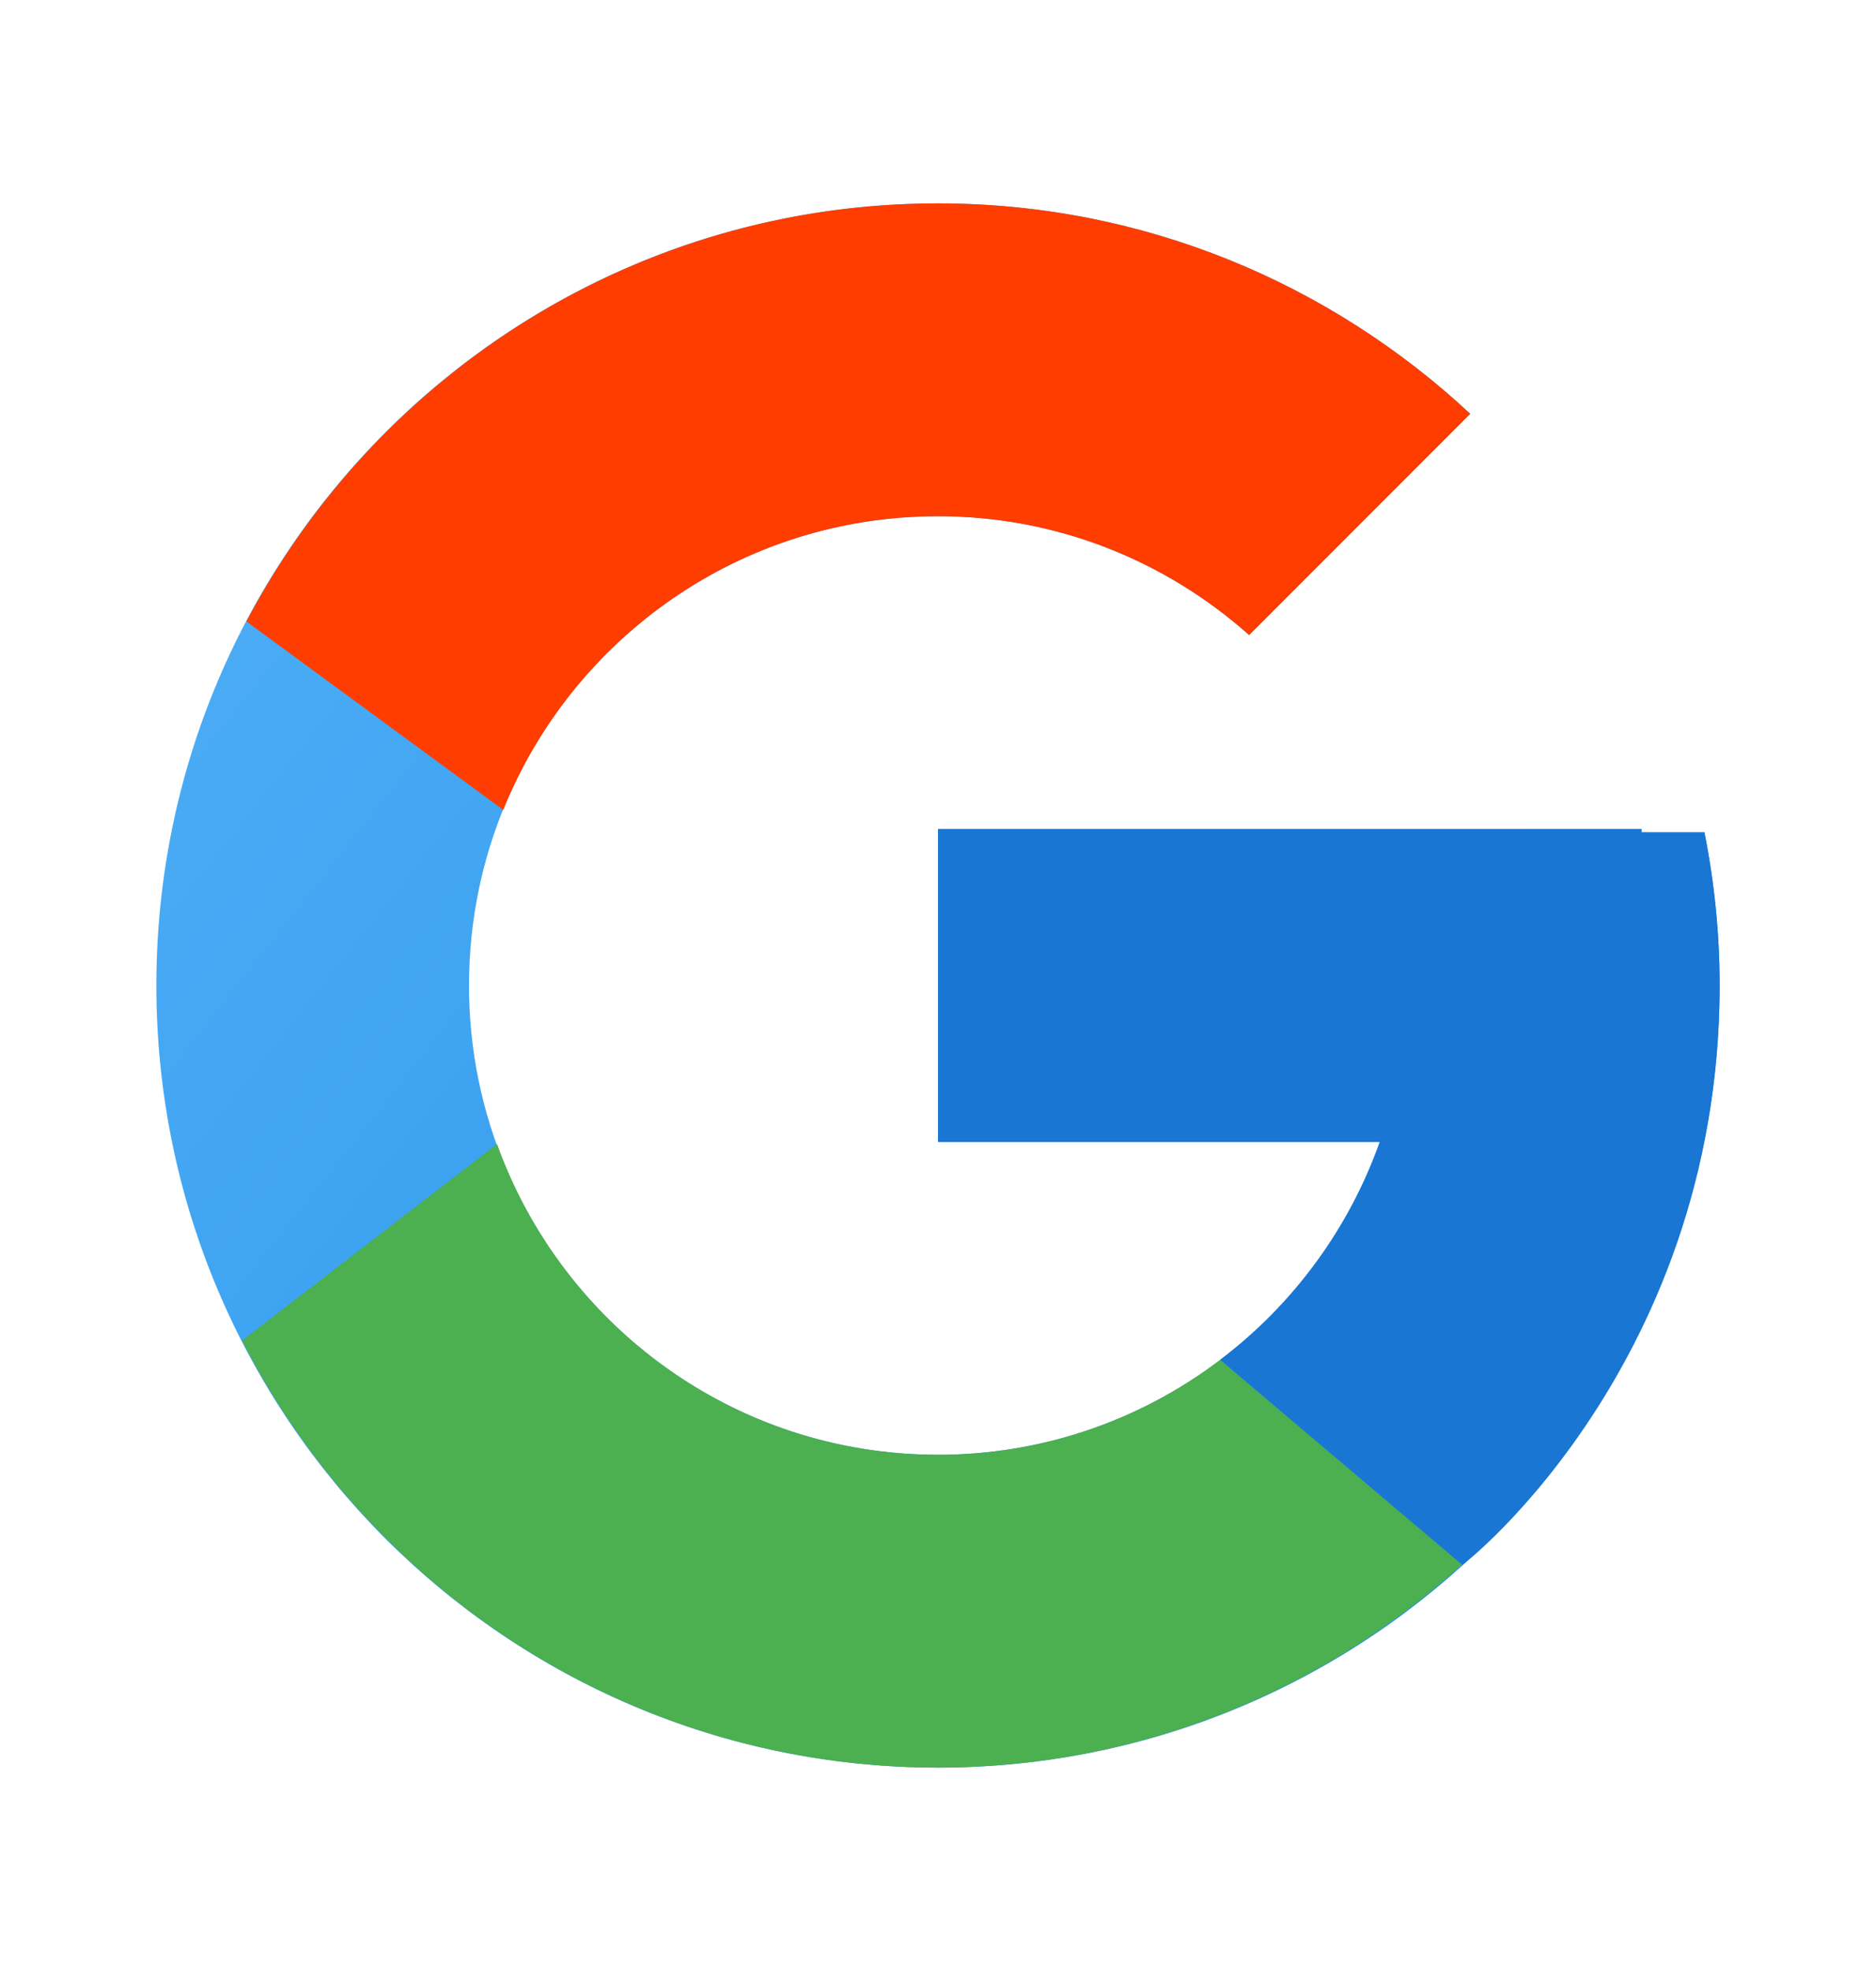 <svg width="20" height="21" viewBox="0 0 20 21" fill="none" xmlns="http://www.w3.org/2000/svg">
    <defs>
        <linearGradient id="paint0_linear_1_307" x1="1.667" y1="2.167" x2="20.035" y2="16.68"
            gradientUnits="userSpaceOnUse">
            <stop stop-color="#54B0F7" />
            <stop offset="1" stop-color="#178EE8" />
        </linearGradient>
    </defs>
    <path
        d="M18.171 8.868H17.5V8.833H10V12.167H14.71C14.023 14.107 12.176 15.5 10 15.5C7.239 15.5 5 13.261 5 10.5C5 7.739 7.239 5.5 10 5.5C11.275 5.5 12.434 5.981 13.317 6.766L15.674 4.409C14.186 3.022 12.195 2.167 10 2.167C5.398 2.167 1.667 5.898 1.667 10.5C1.667 15.102 5.398 18.833 10 18.833C14.602 18.833 18.333 15.102 18.333 10.5C18.333 9.941 18.276 9.396 18.171 8.868Z"
        fill="url(#paint0_linear_1_307)" />
    <path
        d="M2.627 6.621L5.365 8.629C6.106 6.795 7.9 5.5 10 5.5C11.275 5.5 12.434 5.981 13.317 6.766L15.674 4.409C14.186 3.022 12.195 2.167 10 2.167C6.799 2.167 4.023 3.974 2.627 6.621Z"
        fill="#FF3D00" />
    <path
        d="M10 18.833C12.152 18.833 14.108 18.01 15.587 16.67L13.008 14.488C12.143 15.145 11.086 15.501 10 15.5C7.832 15.5 5.992 14.118 5.299 12.189L2.581 14.283C3.96 16.982 6.761 18.833 10 18.833Z"
        fill="#4CAF50" />
    <path
        d="M18.171 8.868H17.5V8.833H10V12.167H14.71C14.381 13.09 13.789 13.897 13.007 14.488L13.008 14.487L15.587 16.67C15.405 16.835 18.333 14.667 18.333 10.5C18.333 9.941 18.276 9.396 18.171 8.868Z"
        fill="#1976D2" />
</svg>
